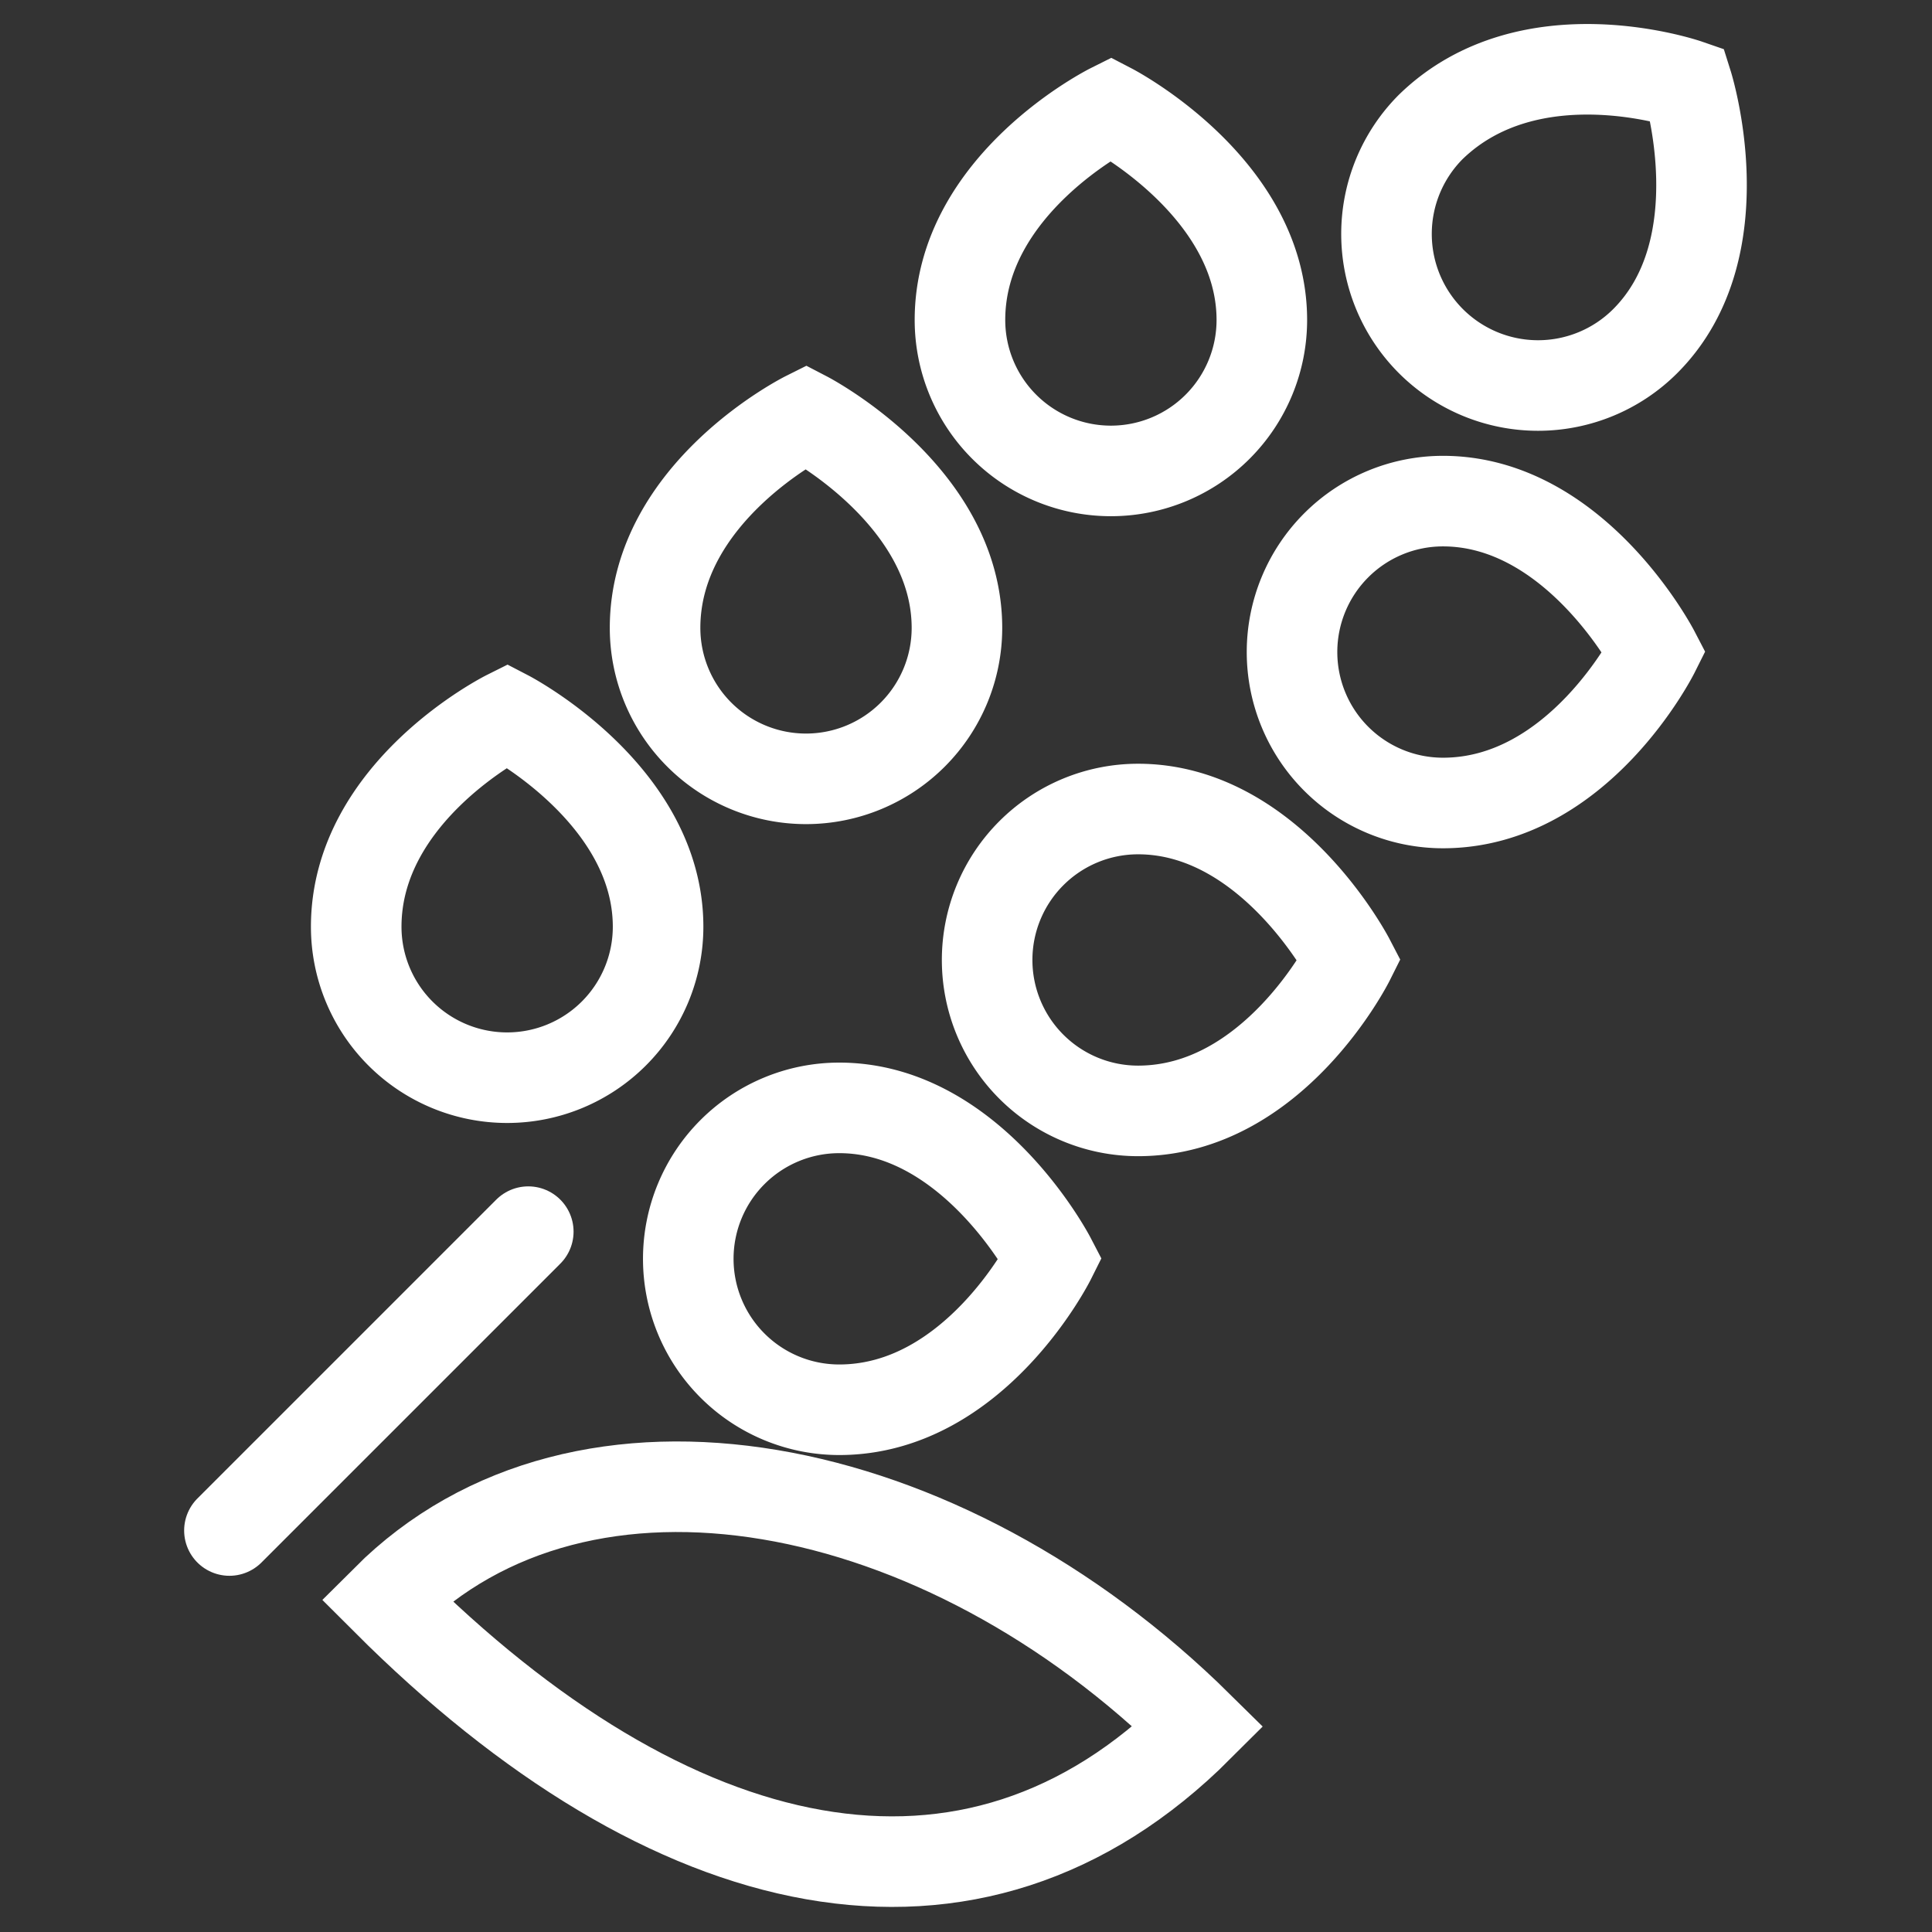 <svg xmlns="http://www.w3.org/2000/svg" viewBox="0 0 64 64" aria-labelledby="title"
aria-describedby="desc" role="img" xmlns:xlink="http://www.w3.org/1999/xlink"
width="70" height="70">
  <rect x="0" y="0" width="64" height="64" fill="#333333" stroke="none"/>
  <title>Wheat</title>
  <desc>A line styled icon from Orion Icon Library.</desc>
  <path data-name="layer2"
  d="M55.9 2.8S50.7 1 47.4 4.2a5 5 0 0 0 7.1 7.1c3.1-3.1 1.4-8.5 1.4-8.5zm-14.1 7.8c0-4.4-5-7-5-7s-5 2.5-5 7a5 5 0 1 0 10 0zm6 6c4.4 0 7 5 7 5s-2.5 5-7 5a5 5 0 0 1 0-10zm-16.1 4.2c0-4.4-5-7-5-7s-5 2.5-5 7a5 5 0 1 0 10 0zm6 6c4.4 0 7 5 7 5s-2.5 5-7 5a5 5 0 0 1 0-10zm-15.9 3.9c0-4.4-5-7-5-7s-5 2.5-5 7a5 5 0 0 0 10 0zm6 6c4.4 0 7 5 7 5s-2.5 5-7 5a5 5 0 0 1 0-10z"
  fill="none" stroke="#ffffff" stroke-linecap="round" stroke-linejoin="miter"
  stroke-width="3"></path>
  <path data-name="layer1" fill="none" stroke="#ffffff" stroke-linecap="round"
  stroke-linejoin="miter" stroke-width="3" d="M17.5 40.8l-9.9 9.9m5.2 2.3c6.5-6.5 18.4-4.2 26.9 4.2-7.5 7.5-17.5 5.2-26.9-4.2z"></path>
</svg>